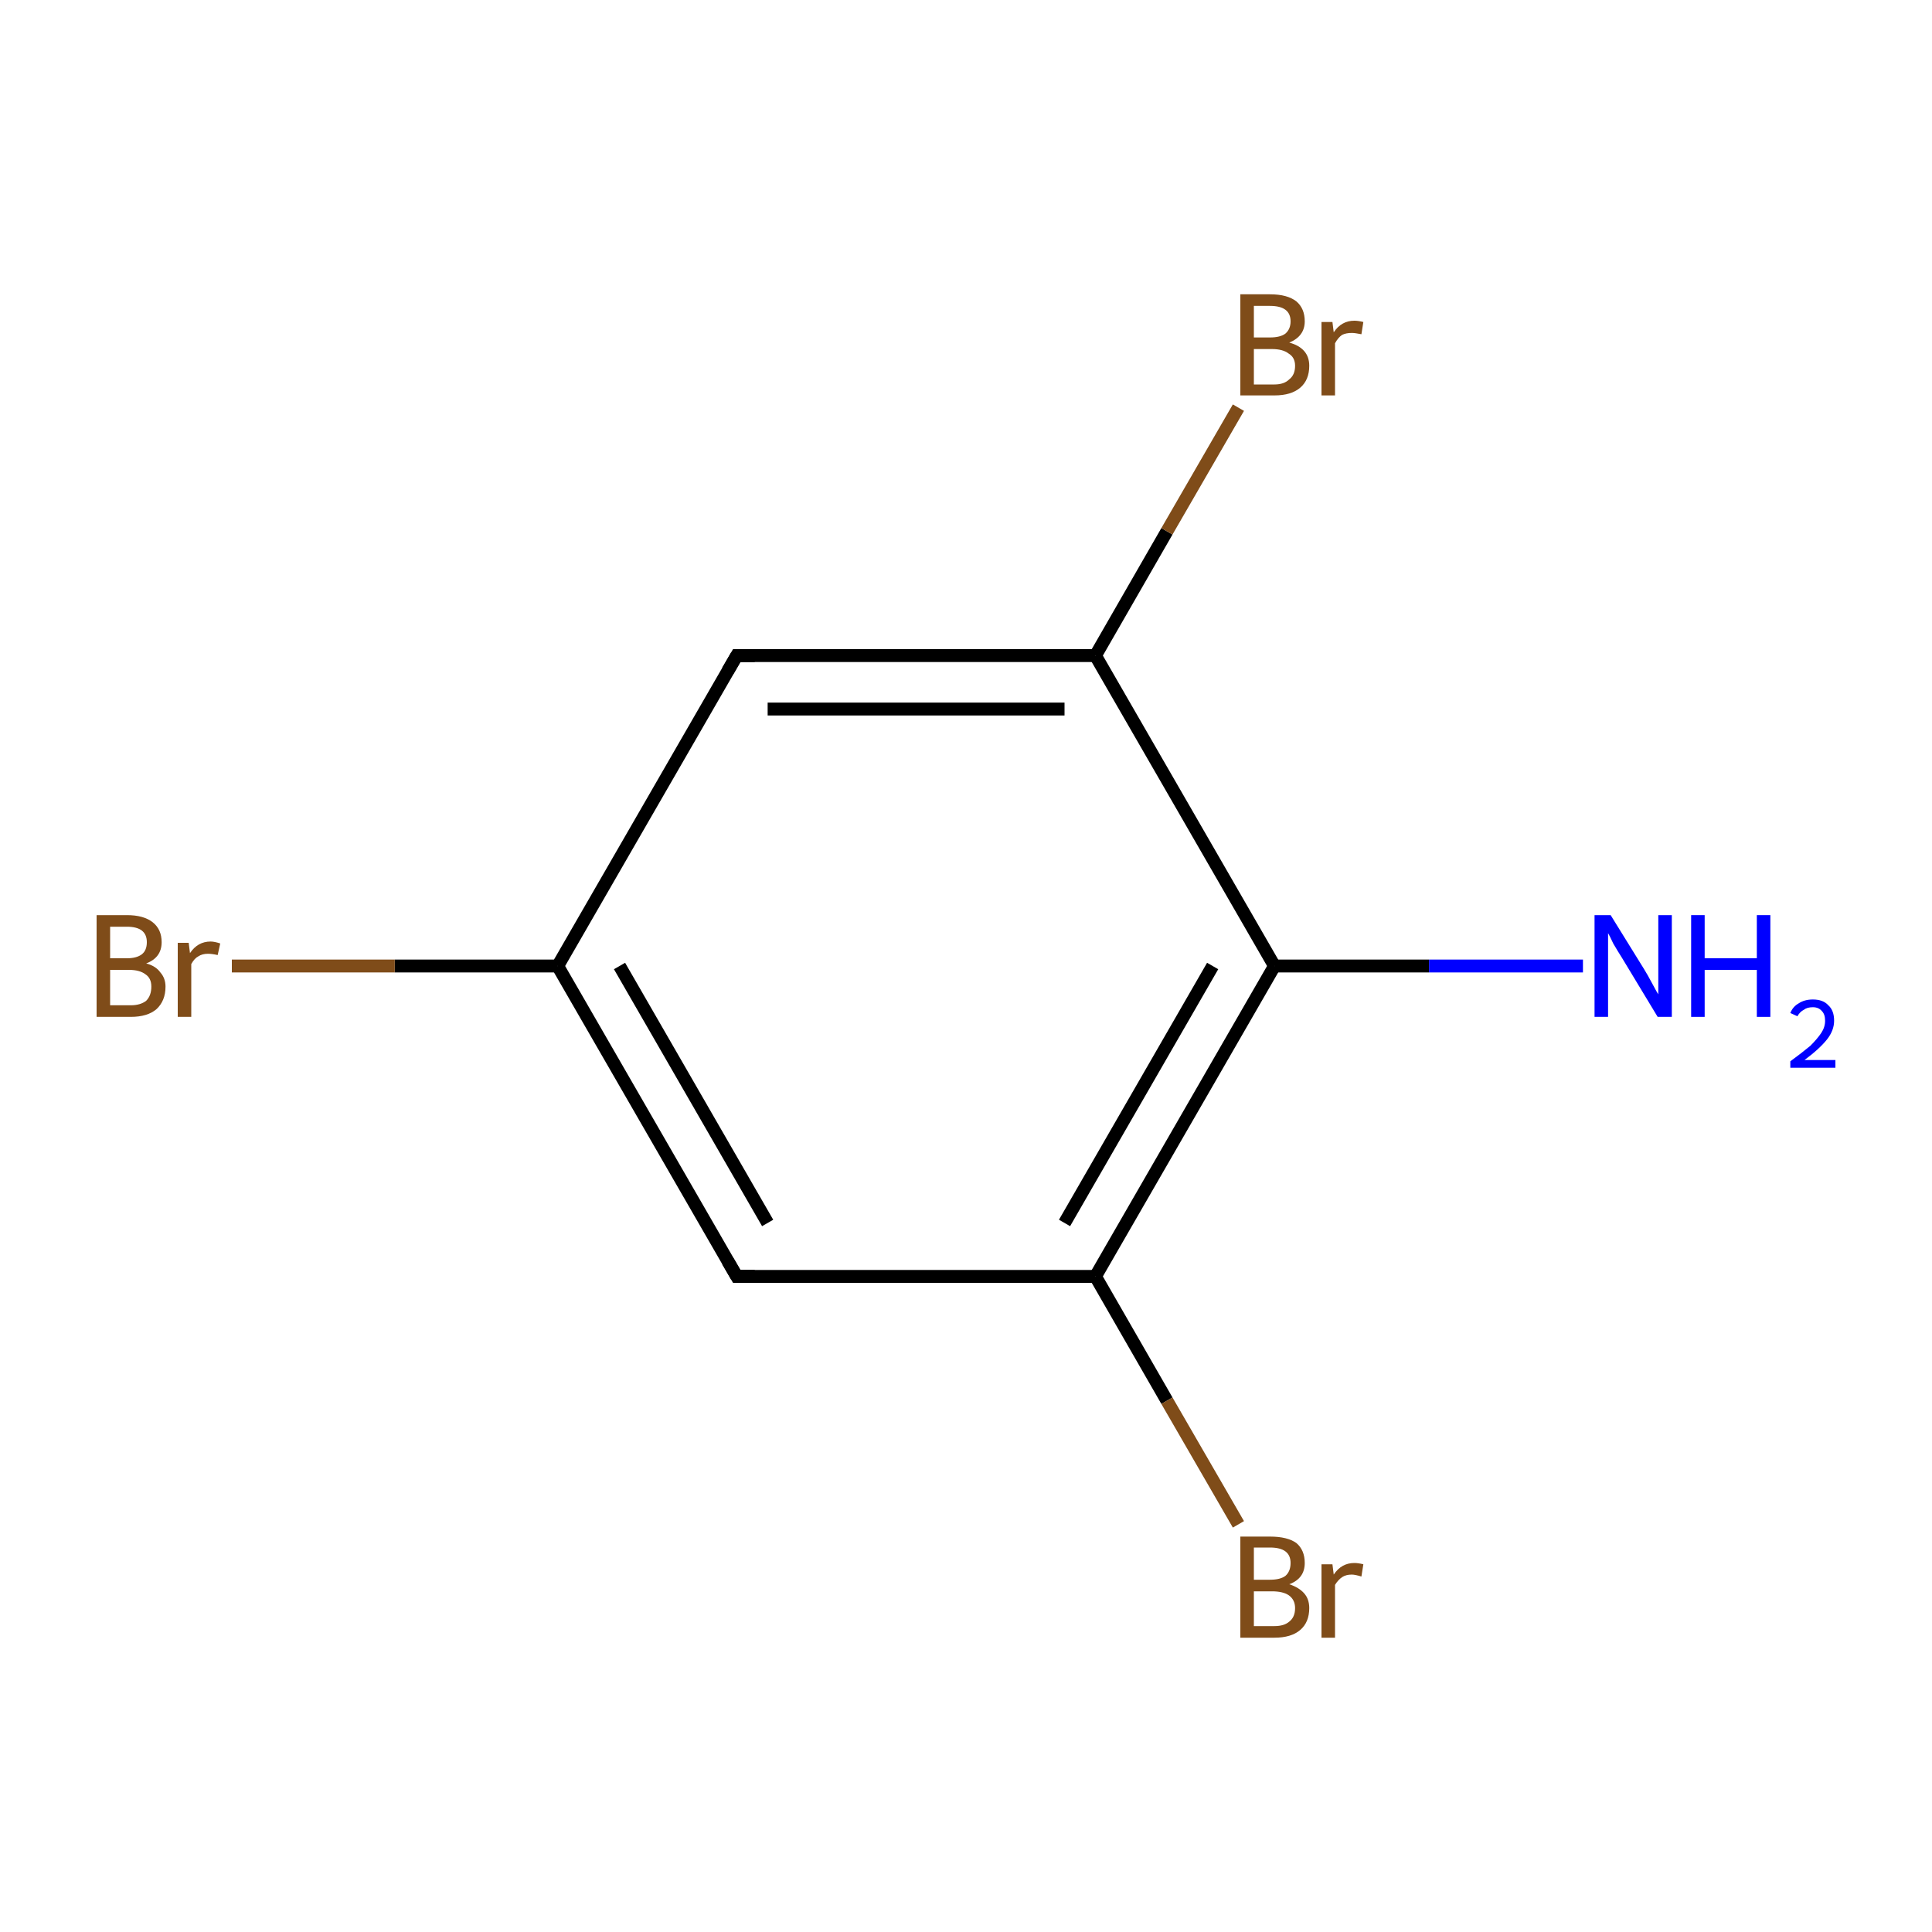 <?xml version='1.0' encoding='iso-8859-1'?>
<svg version='1.1' baseProfile='full'
              xmlns='http://www.w3.org/2000/svg'
                      xmlns:rdkit='http://www.rdkit.org/xml'
                      xmlns:xlink='http://www.w3.org/1999/xlink'
                  xml:space='preserve'
width='300px' height='300px' viewBox='0 0 300 300'>
<!-- END OF HEADER -->
<rect style='opacity:1.0;fill:#FFFFFF;stroke:none' width='300.0' height='300.0' x='0.0' y='0.0'> </rect>
<path class='bond-0 atom-0 atom-1' d='M 114.4,198.2 L 86.6,150.0' style='fill:none;fill-rule:evenodd;stroke:#000000;stroke-width:2.0px;stroke-linecap:butt;stroke-linejoin:miter;stroke-opacity:1' />
<path class='bond-0 atom-0 atom-1' d='M 119.2,189.9 L 96.2,150.0' style='fill:none;fill-rule:evenodd;stroke:#000000;stroke-width:2.0px;stroke-linecap:butt;stroke-linejoin:miter;stroke-opacity:1' />
<path class='bond-1 atom-1 atom-2' d='M 86.6,150.0 L 114.4,101.8' style='fill:none;fill-rule:evenodd;stroke:#000000;stroke-width:2.0px;stroke-linecap:butt;stroke-linejoin:miter;stroke-opacity:1' />
<path class='bond-2 atom-2 atom-3' d='M 114.4,101.8 L 170.1,101.8' style='fill:none;fill-rule:evenodd;stroke:#000000;stroke-width:2.0px;stroke-linecap:butt;stroke-linejoin:miter;stroke-opacity:1' />
<path class='bond-2 atom-2 atom-3' d='M 119.2,110.1 L 165.3,110.1' style='fill:none;fill-rule:evenodd;stroke:#000000;stroke-width:2.0px;stroke-linecap:butt;stroke-linejoin:miter;stroke-opacity:1' />
<path class='bond-3 atom-3 atom-4' d='M 170.1,101.8 L 197.9,150.0' style='fill:none;fill-rule:evenodd;stroke:#000000;stroke-width:2.0px;stroke-linecap:butt;stroke-linejoin:miter;stroke-opacity:1' />
<path class='bond-4 atom-4 atom-5' d='M 197.9,150.0 L 170.1,198.2' style='fill:none;fill-rule:evenodd;stroke:#000000;stroke-width:2.0px;stroke-linecap:butt;stroke-linejoin:miter;stroke-opacity:1' />
<path class='bond-4 atom-4 atom-5' d='M 188.3,150.0 L 165.3,189.9' style='fill:none;fill-rule:evenodd;stroke:#000000;stroke-width:2.0px;stroke-linecap:butt;stroke-linejoin:miter;stroke-opacity:1' />
<path class='bond-5 atom-5 atom-6' d='M 170.1,198.2 L 181.2,217.5' style='fill:none;fill-rule:evenodd;stroke:#000000;stroke-width:2.0px;stroke-linecap:butt;stroke-linejoin:miter;stroke-opacity:1' />
<path class='bond-5 atom-5 atom-6' d='M 181.2,217.5 L 192.3,236.7' style='fill:none;fill-rule:evenodd;stroke:#7F4C19;stroke-width:2.0px;stroke-linecap:butt;stroke-linejoin:miter;stroke-opacity:1' />
<path class='bond-6 atom-4 atom-7' d='M 197.9,150.0 L 221.9,150.0' style='fill:none;fill-rule:evenodd;stroke:#000000;stroke-width:2.0px;stroke-linecap:butt;stroke-linejoin:miter;stroke-opacity:1' />
<path class='bond-6 atom-4 atom-7' d='M 221.9,150.0 L 245.8,150.0' style='fill:none;fill-rule:evenodd;stroke:#0000FF;stroke-width:2.0px;stroke-linecap:butt;stroke-linejoin:miter;stroke-opacity:1' />
<path class='bond-7 atom-3 atom-8' d='M 170.1,101.8 L 181.2,82.5' style='fill:none;fill-rule:evenodd;stroke:#000000;stroke-width:2.0px;stroke-linecap:butt;stroke-linejoin:miter;stroke-opacity:1' />
<path class='bond-7 atom-3 atom-8' d='M 181.2,82.5 L 192.3,63.3' style='fill:none;fill-rule:evenodd;stroke:#7F4C19;stroke-width:2.0px;stroke-linecap:butt;stroke-linejoin:miter;stroke-opacity:1' />
<path class='bond-8 atom-1 atom-9' d='M 86.6,150.0 L 61.3,150.0' style='fill:none;fill-rule:evenodd;stroke:#000000;stroke-width:2.0px;stroke-linecap:butt;stroke-linejoin:miter;stroke-opacity:1' />
<path class='bond-8 atom-1 atom-9' d='M 61.3,150.0 L 36.0,150.0' style='fill:none;fill-rule:evenodd;stroke:#7F4C19;stroke-width:2.0px;stroke-linecap:butt;stroke-linejoin:miter;stroke-opacity:1' />
<path class='bond-9 atom-5 atom-0' d='M 170.1,198.2 L 114.4,198.2' style='fill:none;fill-rule:evenodd;stroke:#000000;stroke-width:2.0px;stroke-linecap:butt;stroke-linejoin:miter;stroke-opacity:1' />
<path d='M 113.0,195.8 L 114.4,198.2 L 117.2,198.2' style='fill:none;stroke:#000000;stroke-width:2.0px;stroke-linecap:butt;stroke-linejoin:miter;stroke-miterlimit:10;stroke-opacity:1;' />
<path d='M 113.0,104.2 L 114.4,101.8 L 117.2,101.8' style='fill:none;stroke:#000000;stroke-width:2.0px;stroke-linecap:butt;stroke-linejoin:miter;stroke-miterlimit:10;stroke-opacity:1;' />
<path class='atom-6' d='M 200.2 246.0
Q 201.7 246.5, 202.5 247.4
Q 203.3 248.3, 203.3 249.7
Q 203.3 251.9, 201.9 253.1
Q 200.5 254.3, 197.9 254.3
L 192.6 254.3
L 192.6 238.6
L 197.2 238.6
Q 199.9 238.6, 201.3 239.6
Q 202.6 240.7, 202.6 242.7
Q 202.6 245.1, 200.2 246.0
M 194.7 240.3
L 194.7 245.3
L 197.2 245.3
Q 198.8 245.3, 199.6 244.7
Q 200.4 244.0, 200.4 242.7
Q 200.4 240.3, 197.2 240.3
L 194.7 240.3
M 197.9 252.5
Q 199.4 252.5, 200.2 251.8
Q 201.1 251.1, 201.1 249.7
Q 201.1 248.4, 200.1 247.7
Q 199.2 247.1, 197.5 247.1
L 194.7 247.1
L 194.7 252.5
L 197.9 252.5
' fill='#7F4C19'/>
<path class='atom-6' d='M 206.9 242.9
L 207.1 244.5
Q 208.3 242.7, 210.3 242.7
Q 210.9 242.7, 211.7 242.9
L 211.4 244.8
Q 210.4 244.5, 209.9 244.5
Q 209.0 244.5, 208.4 244.9
Q 207.8 245.3, 207.3 246.1
L 207.3 254.3
L 205.2 254.3
L 205.2 242.9
L 206.9 242.9
' fill='#7F4C19'/>
<path class='atom-7' d='M 250.1 142.1
L 255.3 150.5
Q 255.8 151.3, 256.6 152.8
Q 257.4 154.3, 257.5 154.4
L 257.5 142.1
L 259.6 142.1
L 259.6 157.9
L 257.4 157.9
L 251.9 148.8
Q 251.2 147.7, 250.5 146.5
Q 249.9 145.2, 249.7 144.9
L 249.7 157.9
L 247.6 157.9
L 247.6 142.1
L 250.1 142.1
' fill='#0000FF'/>
<path class='atom-7' d='M 262.6 142.1
L 264.7 142.1
L 264.7 148.8
L 272.8 148.8
L 272.8 142.1
L 274.9 142.1
L 274.9 157.9
L 272.8 157.9
L 272.8 150.6
L 264.7 150.6
L 264.7 157.9
L 262.6 157.9
L 262.6 142.1
' fill='#0000FF'/>
<path class='atom-7' d='M 278.0 157.3
Q 278.4 156.3, 279.3 155.8
Q 280.2 155.2, 281.5 155.2
Q 283.1 155.2, 283.9 156.1
Q 284.8 156.9, 284.8 158.5
Q 284.8 160.0, 283.7 161.4
Q 282.5 162.9, 280.2 164.6
L 285.0 164.6
L 285.0 165.8
L 278.0 165.8
L 278.0 164.8
Q 279.9 163.4, 281.1 162.4
Q 282.2 161.3, 282.8 160.4
Q 283.4 159.5, 283.4 158.5
Q 283.4 157.5, 282.9 157.0
Q 282.4 156.4, 281.5 156.4
Q 280.6 156.4, 280.1 156.8
Q 279.5 157.1, 279.1 157.8
L 278.0 157.3
' fill='#0000FF'/>
<path class='atom-8' d='M 200.2 53.2
Q 201.7 53.6, 202.5 54.5
Q 203.3 55.4, 203.3 56.8
Q 203.3 59.0, 201.9 60.2
Q 200.5 61.4, 197.9 61.4
L 192.6 61.4
L 192.6 45.7
L 197.2 45.7
Q 199.9 45.7, 201.3 46.8
Q 202.6 47.9, 202.6 49.9
Q 202.6 52.2, 200.2 53.2
M 194.7 47.5
L 194.7 52.4
L 197.2 52.4
Q 198.8 52.4, 199.6 51.8
Q 200.4 51.1, 200.4 49.9
Q 200.4 47.5, 197.2 47.5
L 194.7 47.5
M 197.9 59.7
Q 199.4 59.7, 200.2 58.9
Q 201.1 58.2, 201.1 56.8
Q 201.1 55.5, 200.1 54.9
Q 199.2 54.2, 197.5 54.2
L 194.7 54.2
L 194.7 59.7
L 197.9 59.7
' fill='#7F4C19'/>
<path class='atom-8' d='M 206.9 50.0
L 207.1 51.6
Q 208.3 49.8, 210.3 49.8
Q 210.9 49.8, 211.7 50.0
L 211.4 51.9
Q 210.4 51.7, 209.9 51.7
Q 209.0 51.7, 208.4 52.0
Q 207.8 52.4, 207.3 53.3
L 207.3 61.4
L 205.2 61.4
L 205.2 50.0
L 206.9 50.0
' fill='#7F4C19'/>
<path class='atom-9' d='M 22.7 149.6
Q 24.2 150.0, 24.9 151.0
Q 25.7 151.9, 25.7 153.2
Q 25.7 155.4, 24.3 156.7
Q 22.9 157.9, 20.3 157.9
L 15.0 157.9
L 15.0 142.1
L 19.7 142.1
Q 22.3 142.1, 23.7 143.2
Q 25.1 144.3, 25.1 146.3
Q 25.1 148.7, 22.7 149.6
M 17.1 143.9
L 17.1 148.8
L 19.7 148.8
Q 21.2 148.8, 22.0 148.2
Q 22.8 147.6, 22.8 146.3
Q 22.8 143.9, 19.7 143.9
L 17.1 143.9
M 20.3 156.1
Q 21.8 156.1, 22.7 155.4
Q 23.5 154.6, 23.5 153.2
Q 23.5 151.9, 22.6 151.3
Q 21.7 150.6, 20.0 150.6
L 17.1 150.6
L 17.1 156.1
L 20.3 156.1
' fill='#7F4C19'/>
<path class='atom-9' d='M 29.3 146.4
L 29.5 148.0
Q 30.7 146.2, 32.7 146.2
Q 33.3 146.2, 34.2 146.5
L 33.8 148.3
Q 32.9 148.1, 32.3 148.1
Q 31.4 148.1, 30.8 148.5
Q 30.2 148.8, 29.7 149.7
L 29.7 157.9
L 27.6 157.9
L 27.6 146.4
L 29.3 146.4
' fill='#7F4C19'/>
</svg>
